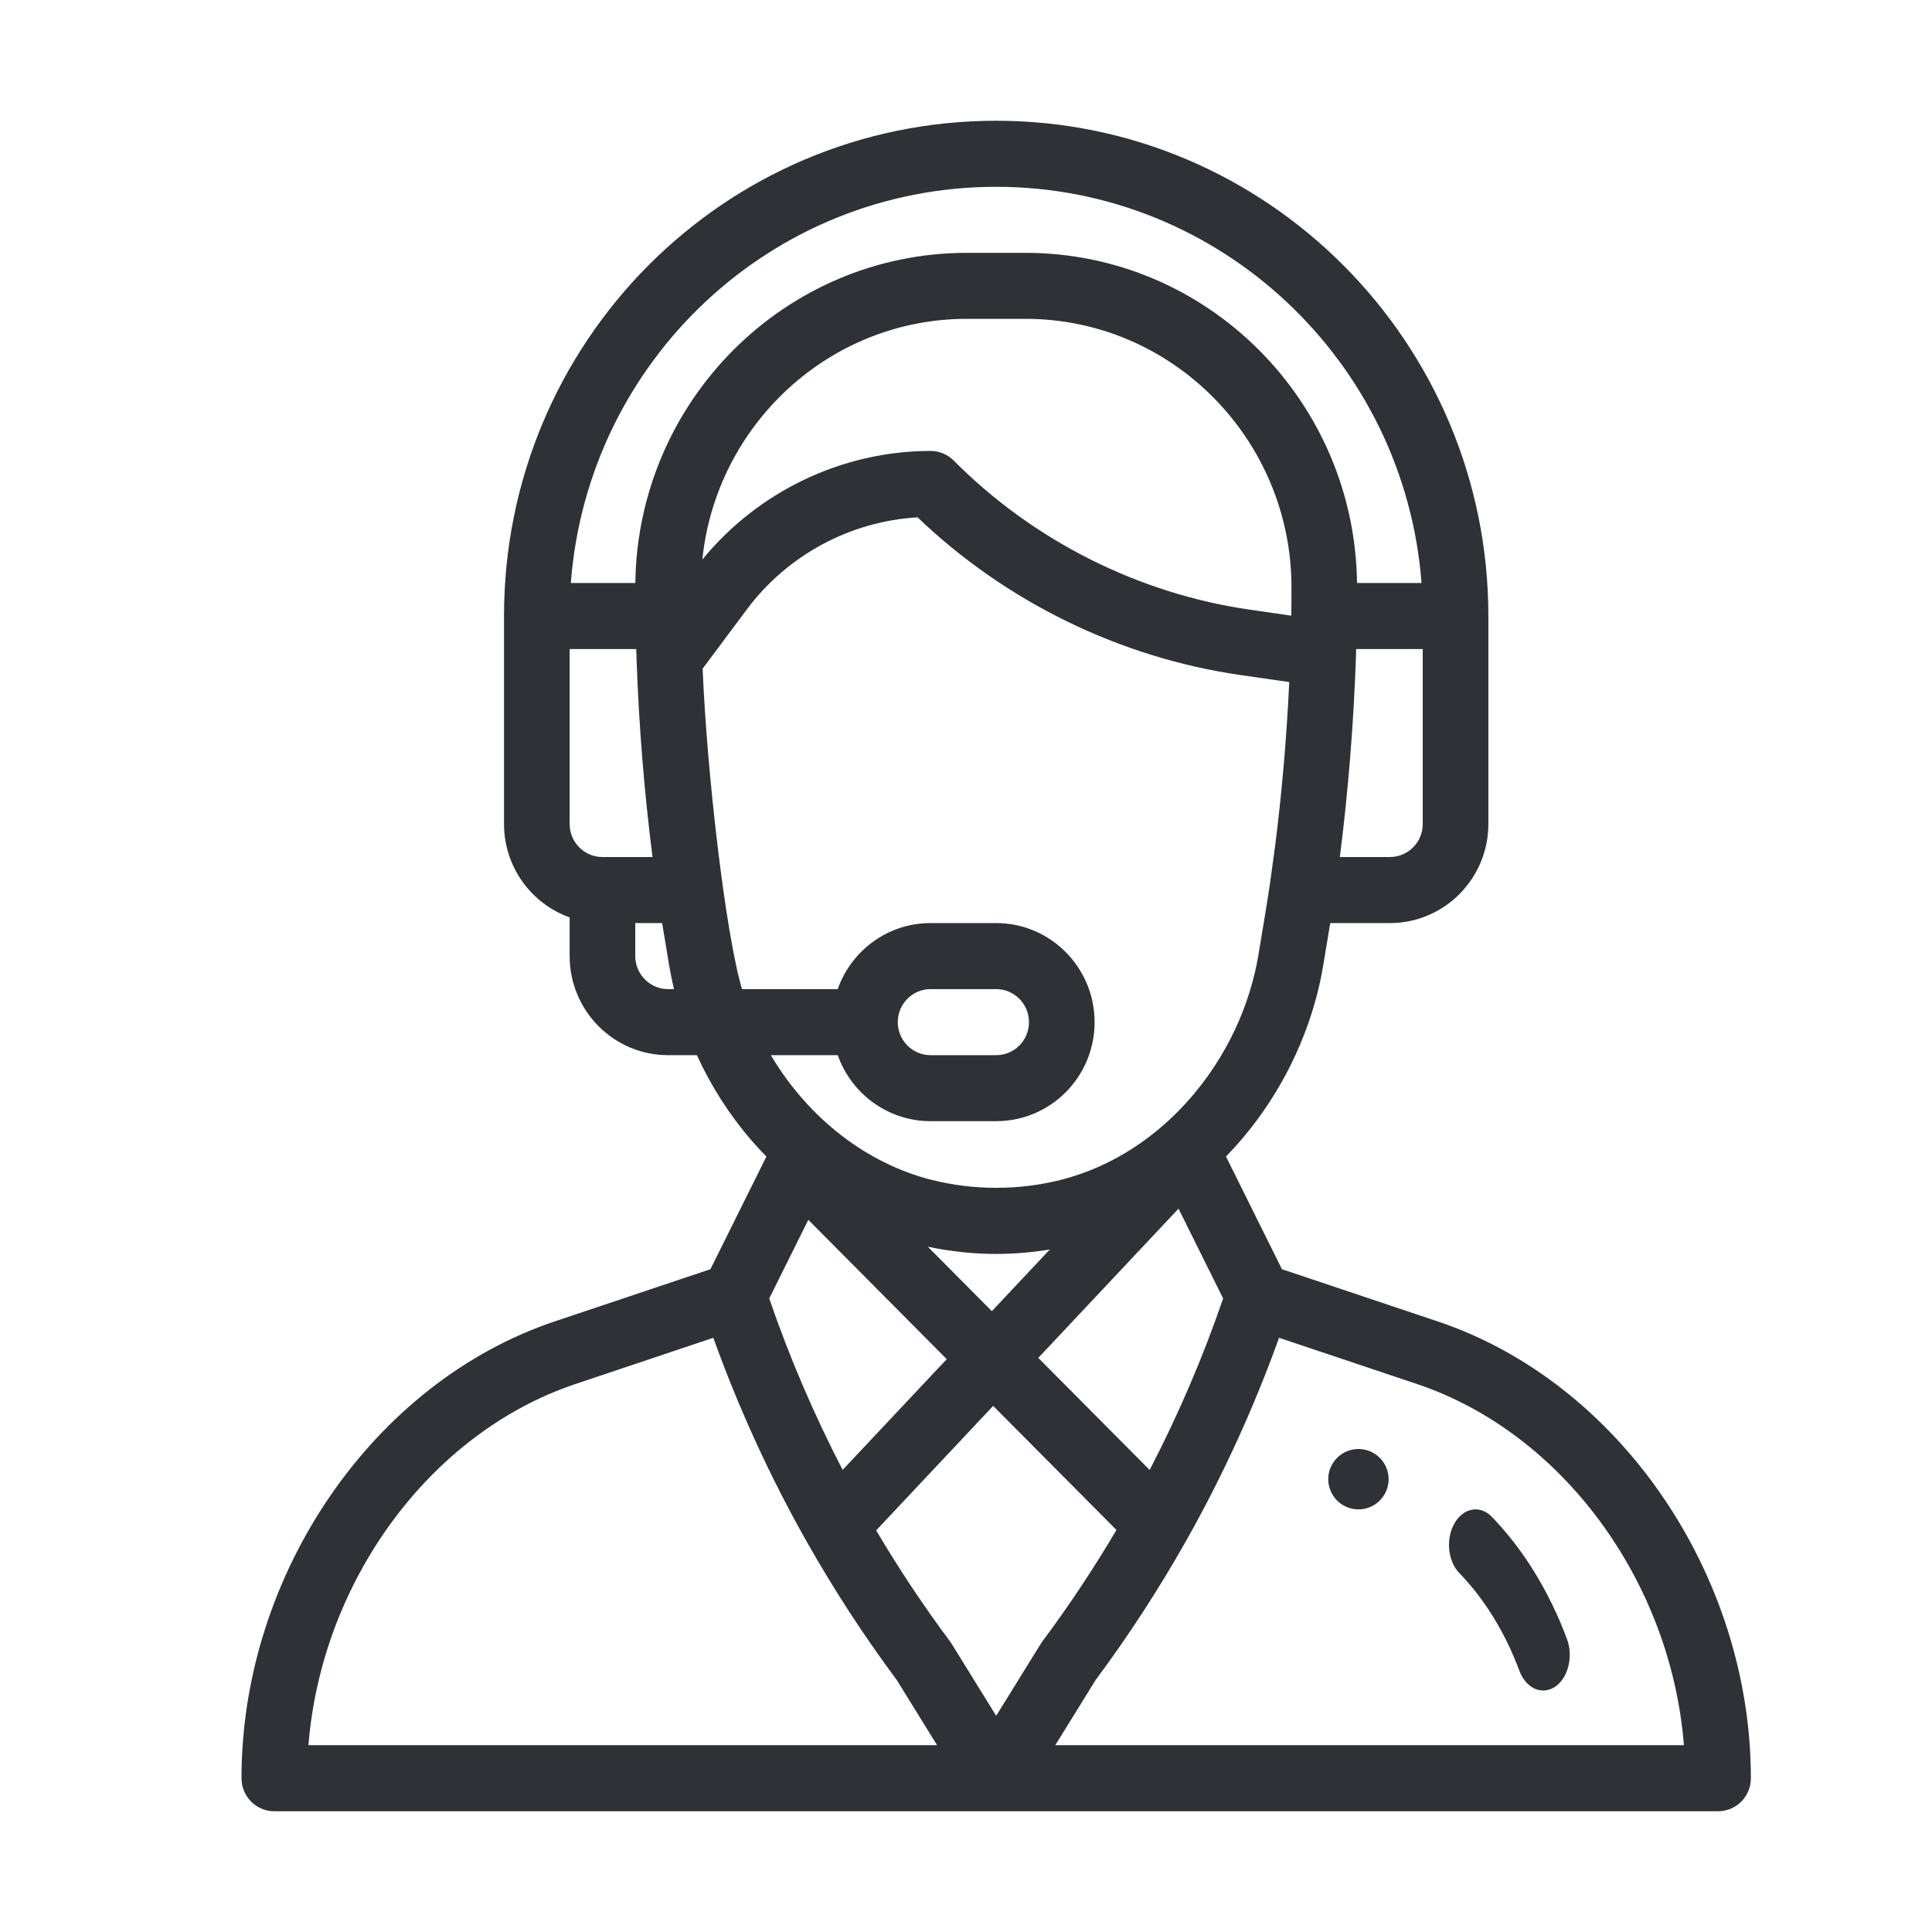 <?xml version="1.0" encoding="UTF-8"?>
<svg width="32px" height="32px" viewBox="0 0 32 32" version="1.1" xmlns="http://www.w3.org/2000/svg" xmlns:xlink="http://www.w3.org/1999/xlink">
    <!-- Generator: Sketch 63.1 (92452) - https://sketch.com -->
    <title>Icons/ion-md-support</title>
    <desc>Created with Sketch.</desc>
    <g id="Icons/ion-md-support" stroke="none" stroke-width="1" fill="none" fill-rule="evenodd" fill-opacity="0.9">
        <path d="M16.5,2 C20.995,2 24.652,5.68 24.652,10.203 L24.652,10.203 L24.652,13.648 C24.652,14.553 23.921,15.289 23.022,15.289 L23.022,15.289 L22.033,15.289 L21.917,15.987 C21.721,17.167 21.141,18.3 20.306,19.155 L20.306,19.155 L21.233,21.022 L23.816,21.888 C26.82,22.896 29,26.077 29,29.453 C29,29.755 28.757,30 28.457,30 L28.457,30 L4.543,30 C4.243,30 4,29.755 4,29.453 C4,26.077 6.18,22.896 9.184,21.888 L9.184,21.888 L11.767,21.022 L12.694,19.156 C12.611,19.072 12.531,18.986 12.454,18.897 C12.083,18.469 11.778,17.992 11.543,17.477 L11.543,17.477 L11.065,17.477 C10.166,17.477 9.435,16.741 9.435,15.836 L9.435,15.836 L9.435,15.195 C8.802,14.969 8.348,14.361 8.348,13.648 L8.348,13.648 L8.348,10.203 C8.348,5.669 11.993,2 16.5,2 Z M11.815,22.158 L9.527,22.925 C7.116,23.735 5.324,26.197 5.109,28.906 L5.109,28.906 L15.521,28.906 L14.853,27.826 C14.31,27.096 13.81,26.327 13.365,25.54 L13.365,25.54 L13.363,25.537 C12.753,24.458 12.234,23.325 11.815,22.158 L11.815,22.158 Z M21.185,22.158 C20.769,23.316 20.255,24.439 19.654,25.506 C19.654,25.506 19.654,25.507 19.653,25.508 C19.651,25.512 19.648,25.517 19.645,25.522 C19.196,26.318 18.692,27.093 18.147,27.826 L18.147,27.826 L17.479,28.906 L27.891,28.906 C27.676,26.197 25.884,23.735 23.473,22.925 L23.473,22.925 Z M16.45,23.286 L14.512,25.348 C14.886,25.981 15.296,26.598 15.737,27.189 C15.746,27.202 15.755,27.215 15.763,27.228 L15.763,27.228 L16.5,28.419 C17.174,27.332 17.233,27.232 17.255,27.201 L17.264,27.189 C17.704,26.598 18.116,25.978 18.492,25.341 L18.492,25.341 L16.45,23.286 Z M24.091,25.23 C24.239,24.972 24.516,24.924 24.708,25.122 C25.229,25.659 25.66,26.359 25.954,27.147 C26.062,27.438 25.974,27.792 25.757,27.938 C25.54,28.083 25.275,27.966 25.166,27.674 C24.932,27.044 24.588,26.485 24.172,26.056 C23.979,25.858 23.943,25.488 24.091,25.23 Z M22.5,24 C22.776,24 23,24.224 23,24.5 C23,24.776 22.776,25 22.5,25 C22.224,25 22,24.776 22,24.5 C22,24.224 22.224,24 22.5,24 Z M19.52,20.019 L17.197,22.491 L19.042,24.347 C19.516,23.434 19.924,22.483 20.259,21.507 L20.259,21.507 L19.52,20.019 Z M13.388,20.204 L12.741,21.507 C13.075,22.481 13.483,23.432 13.957,24.346 L13.957,24.346 L15.681,22.512 L13.388,20.204 Z M15.367,20.649 L16.428,21.717 L17.389,20.695 C17.095,20.744 16.797,20.769 16.5,20.769 C16.12,20.769 15.74,20.728 15.367,20.649 L15.367,20.649 Z M15.198,8.569 C14.086,8.633 13.041,9.193 12.37,10.094 L12.37,10.094 L11.638,11.075 C11.707,12.792 12.018,15.472 12.29,16.383 L12.29,16.383 L13.875,16.383 C14.094,15.76 14.689,15.289 15.413,15.289 L15.413,15.289 L16.5,15.289 C17.399,15.289 18.13,16.025 18.13,16.93 C18.13,17.836 17.401,18.57 16.5,18.57 L16.5,18.57 L15.413,18.57 C14.705,18.57 14.1,18.113 13.876,17.477 L13.876,17.477 L12.768,17.477 C13.396,18.536 14.37,19.275 15.432,19.543 C16.131,19.718 16.869,19.718 17.568,19.543 C19.269,19.115 20.557,17.544 20.845,15.807 C20.945,15.198 20.984,14.979 21.034,14.641 C21.034,14.64 21.034,14.64 21.034,14.639 L21.122,13.997 C21.232,13.127 21.311,12.211 21.354,11.297 L21.354,11.297 L20.554,11.182 C18.554,10.895 16.661,9.97 15.198,8.569 Z M16.5,16.383 L15.413,16.383 C15.113,16.383 14.87,16.628 14.87,16.93 C14.87,17.231 15.113,17.477 15.413,17.477 L15.413,17.477 L16.5,17.477 C16.8,17.477 17.043,17.232 17.043,16.93 C17.043,16.628 16.8,16.383 16.5,16.383 L16.5,16.383 Z M10.967,15.289 L10.522,15.289 L10.522,15.836 C10.522,16.137 10.766,16.383 11.065,16.383 L11.065,16.383 L11.163,16.383 C11.132,16.252 11.105,16.119 11.083,15.987 L11.083,15.987 L10.967,15.289 Z M23.565,10.75 L22.462,10.75 C22.461,10.781 22.461,10.812 22.46,10.844 C22.422,11.973 22.33,13.119 22.192,14.195 L22.192,14.195 L23.022,14.195 C23.321,14.195 23.565,13.95 23.565,13.648 L23.565,13.648 L23.565,10.75 Z M10.538,10.75 L9.435,10.75 L9.435,13.648 C9.435,13.95 9.679,14.195 9.978,14.195 L9.978,14.195 L10.808,14.195 C10.673,13.142 10.582,12.026 10.544,10.928 L10.544,10.928 C10.542,10.864 10.54,10.807 10.538,10.75 L10.538,10.75 Z M16.986,5.281 L16.014,5.281 C13.731,5.281 11.86,7.042 11.633,9.268 C12.556,8.138 13.953,7.469 15.413,7.469 C15.557,7.469 15.695,7.526 15.797,7.629 C17.117,8.957 18.86,9.834 20.707,10.099 L20.707,10.099 L21.387,10.197 L21.387,10.197 C21.39,10.055 21.391,9.905 21.391,9.733 C21.393,7.286 19.422,5.281 16.986,5.281 L16.986,5.281 Z M16.5,3.094 C12.77,3.094 9.731,5.991 9.455,9.656 L9.455,9.656 L10.523,9.656 C10.562,6.636 13.006,4.188 16.014,4.188 L16.014,4.188 L16.986,4.188 C19.994,4.188 22.438,6.636 22.477,9.656 L22.477,9.656 L23.545,9.656 C23.266,5.991 20.213,3.094 16.5,3.094 Z" id="↳-🎨-Fill" fill="#181C21"></path>
    </g>
</svg>